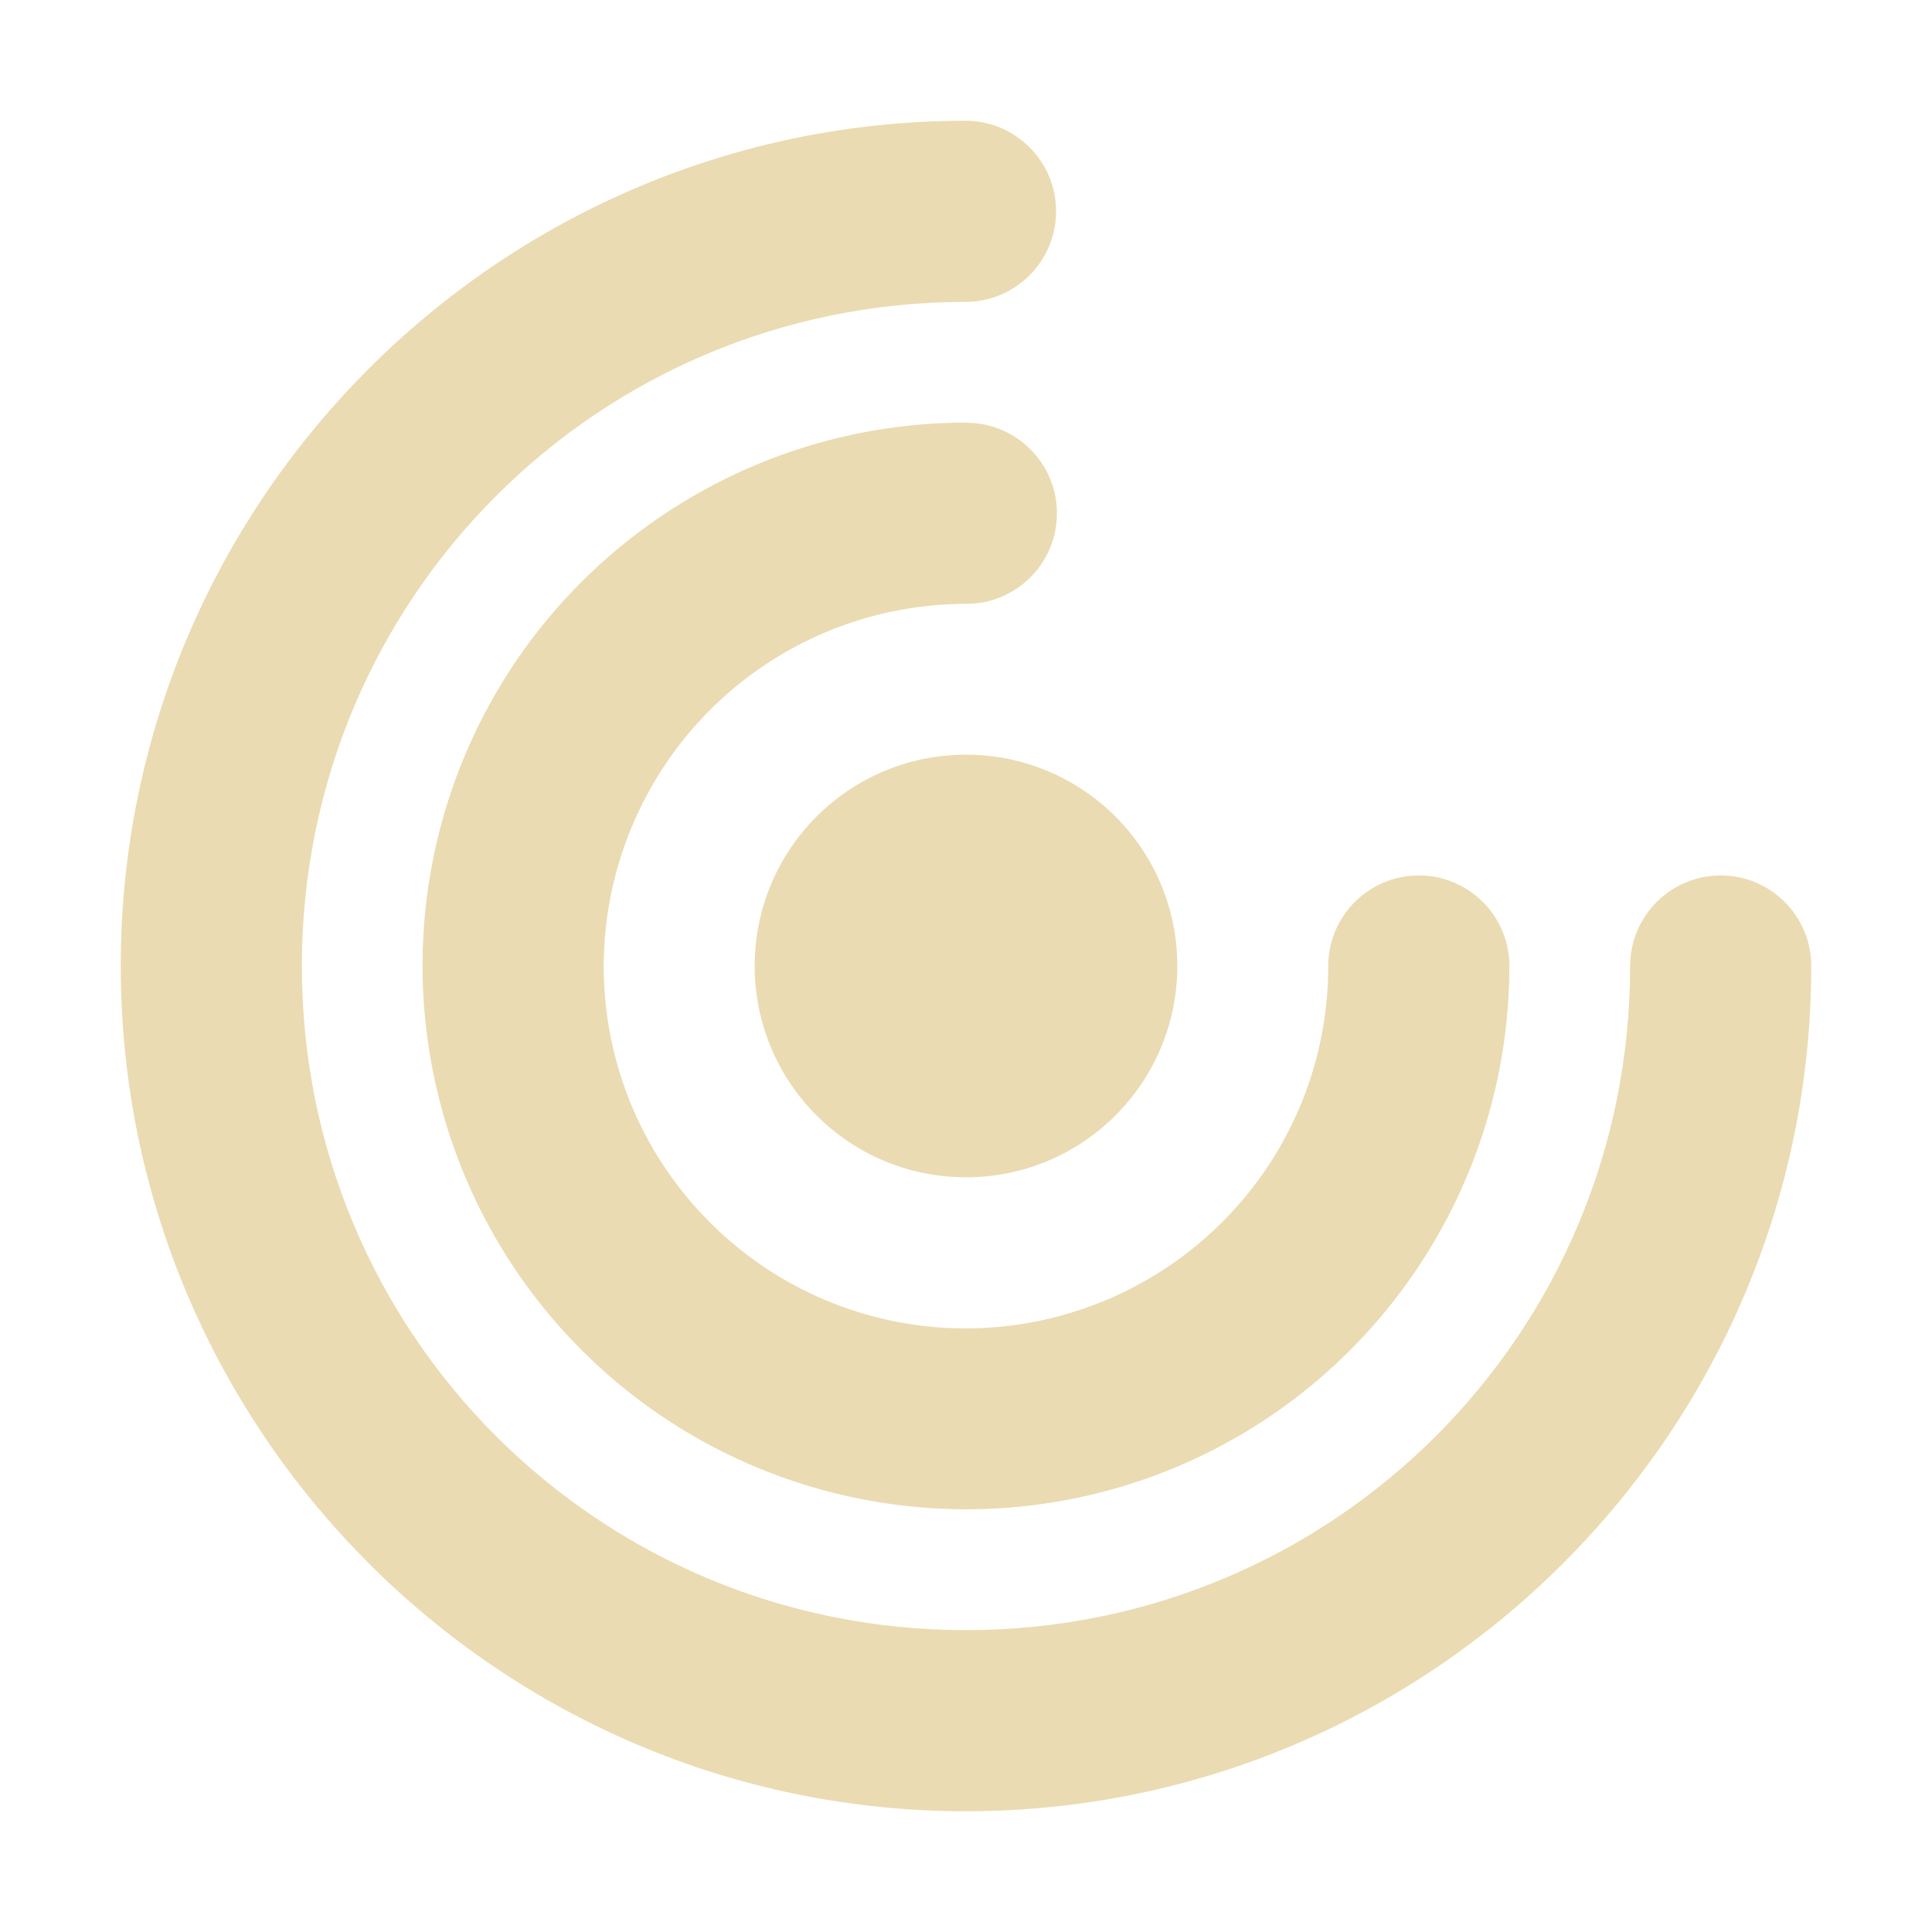 <svg width="16" height="16" version="1.1" xmlns="http://www.w3.org/2000/svg">
  <defs>
    <style id="current-color-scheme" type="text/css">.ColorScheme-Text { color:#ebdbb2; } .ColorScheme-Highlight { color:#458588; }</style>
  </defs>
  <path class="ColorScheme-Text" d="m7.996 1c-3.856 0.002-6.997 3.146-6.996 7.002 0.001 3.856 3.144 6.999 7 6.998 3.856-5.46e-4 7-3.144 7-7 0-0.414-0.336-0.75-0.75-0.75s-0.75 0.336-0.75 0.75c0 3.046-2.454 5.5-5.5 5.5-3.046 4.31e-4 -5.499-2.452-5.5-5.498-8.625e-4 -3.046 2.452-5.501 5.498-5.502 0.413-0.001 0.748-0.337 0.748-0.75 0-0.414-0.336-0.75-0.75-0.75zm0.006 2.5c-1.818-0.001-3.464 1.096-4.16 2.775-0.697 1.68-0.311 3.62 0.975 4.906 1.285 1.286 3.224 1.672 4.904 0.977 1.68-0.696 2.779-2.34 2.779-4.158 0-0.414-0.336-0.75-0.75-0.75s-0.75 0.336-0.75 0.75c0 1.216-0.73 2.306-1.853 2.772-1.123 0.465-2.41 0.21-3.269-0.65-0.859-0.86-1.114-2.147-0.648-3.269 0.466-1.123 1.558-1.852 2.773-1.852 0.414 0 0.75-0.336 0.75-0.75 0-0.414-0.336-0.75-0.75-0.75zm-0.002 2.75c-0.967 0-1.75 0.783-1.75 1.75s0.783 1.75 1.75 1.75 1.75-0.783 1.75-1.75-0.783-1.75-1.75-1.75z" fill="currentColor"/>
</svg>
